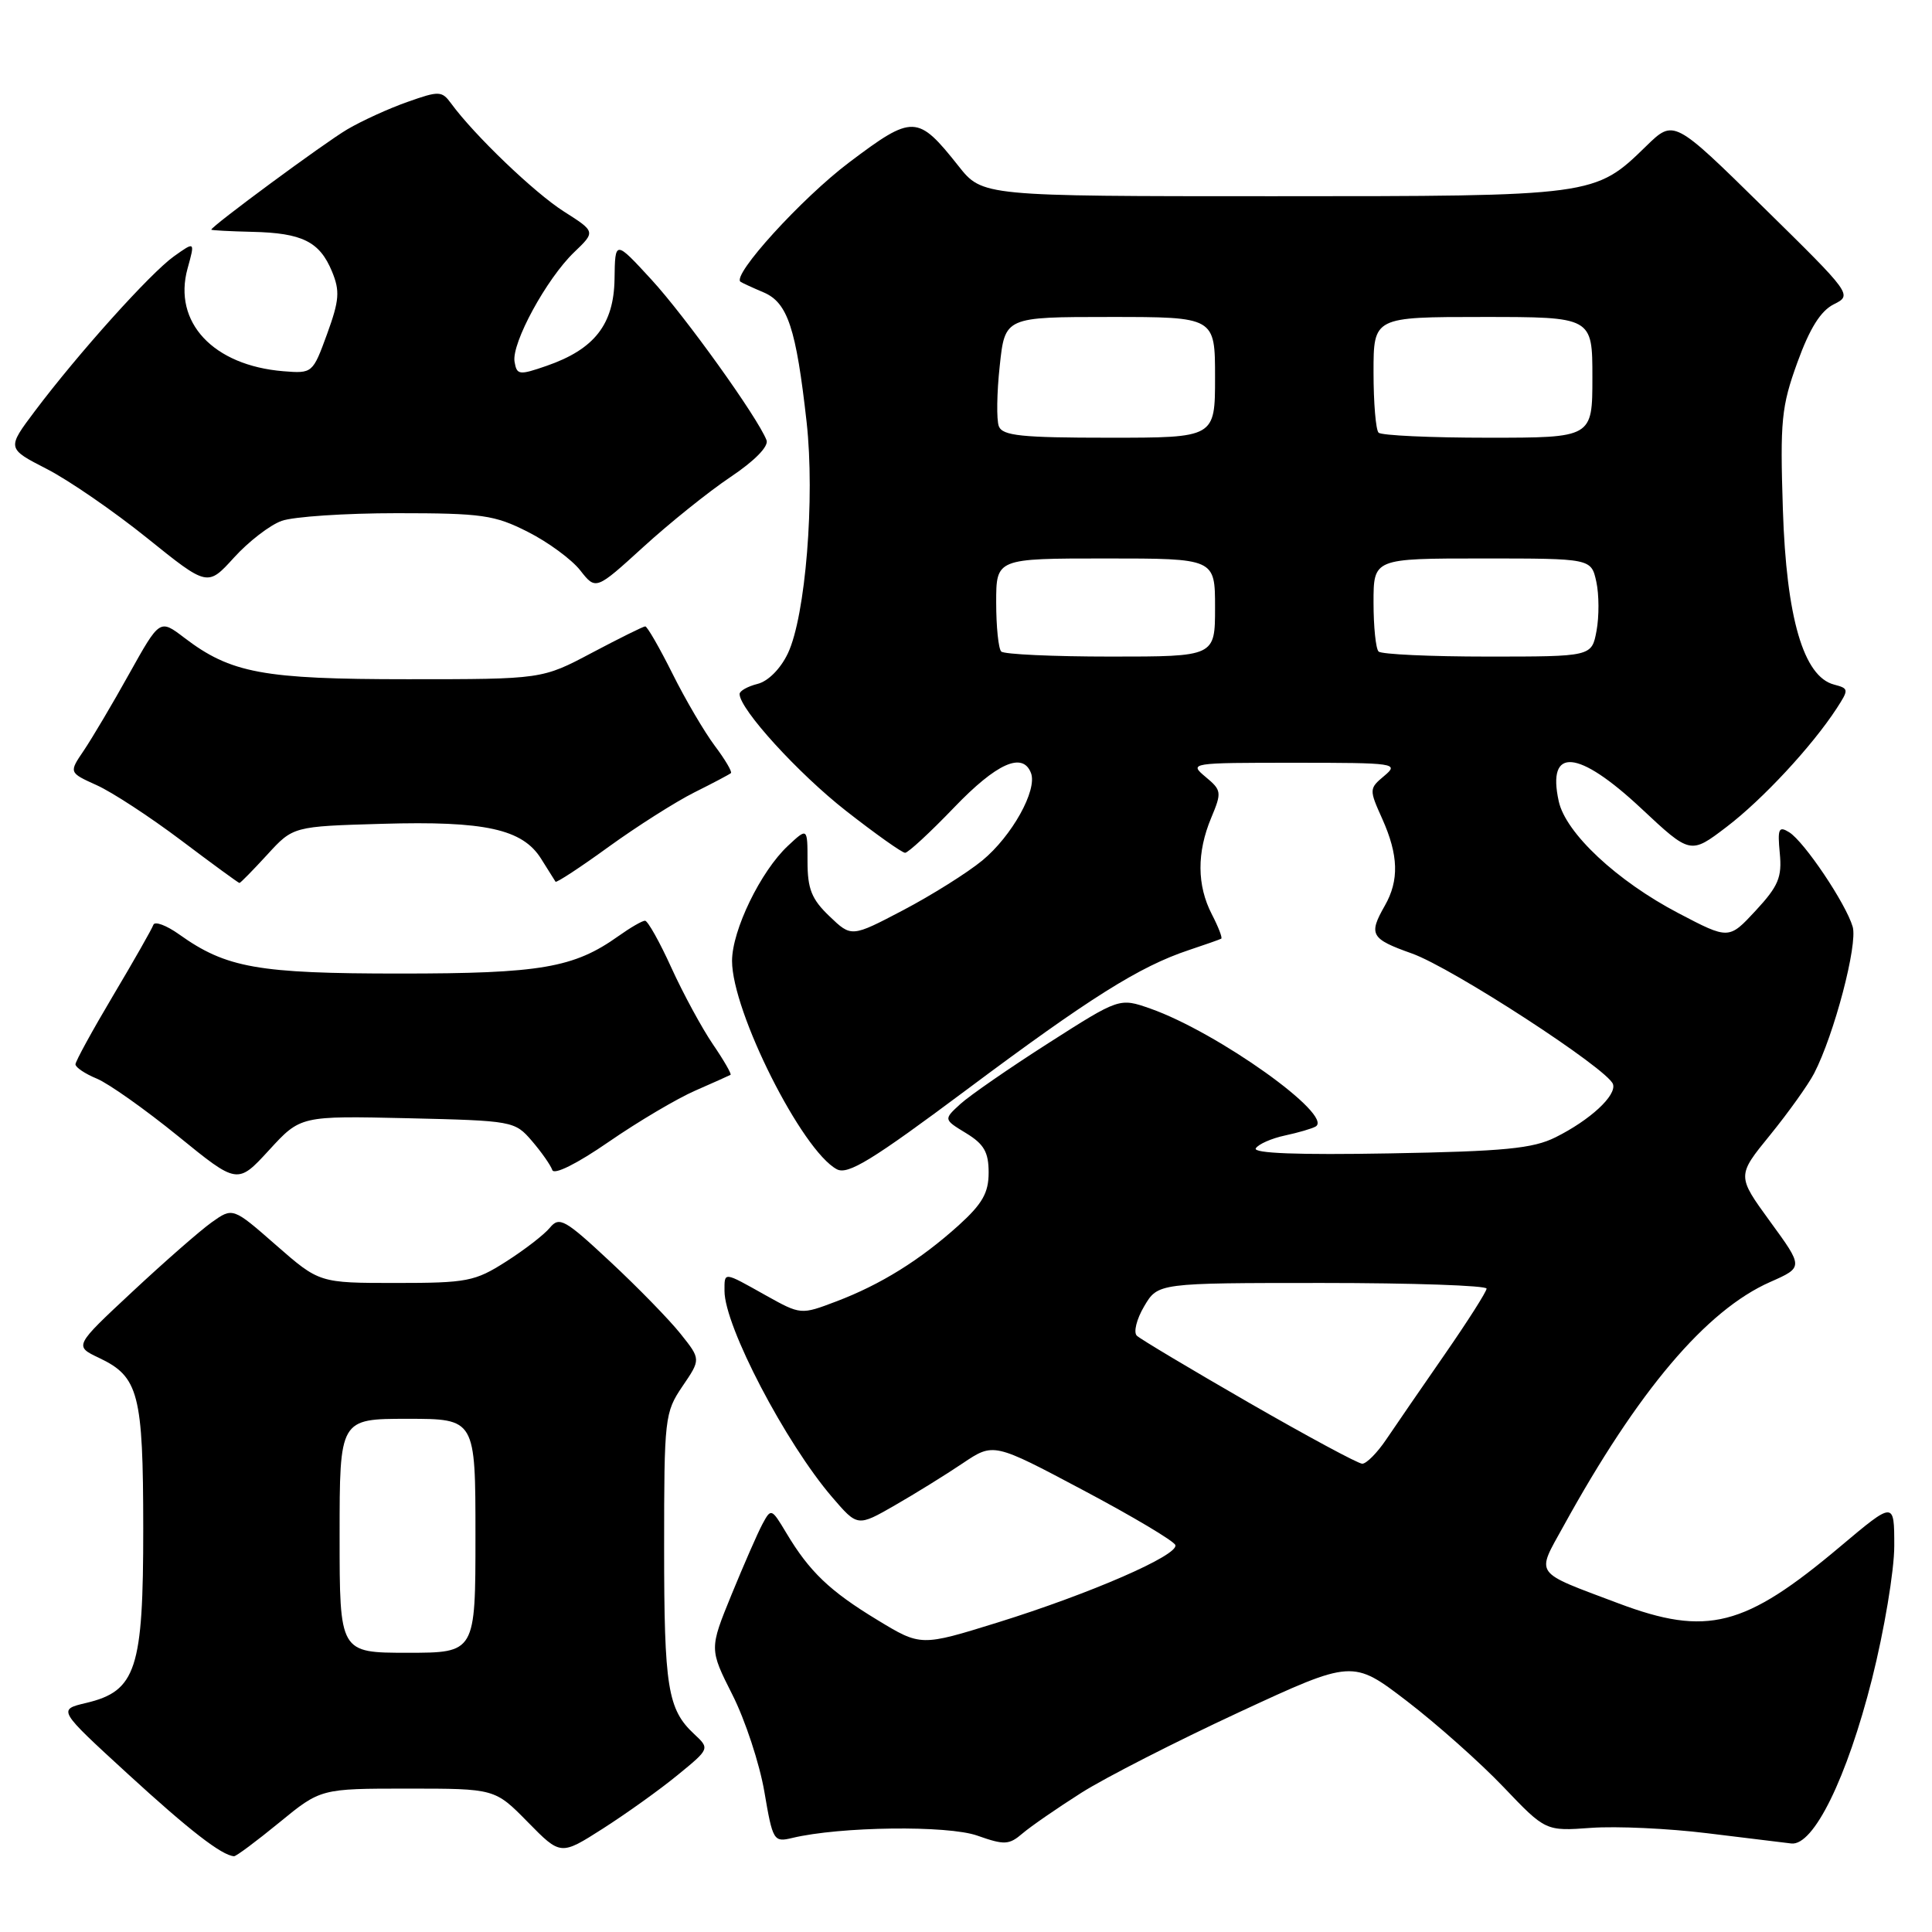 <?xml version="1.0" encoding="UTF-8" standalone="no"?>
<!DOCTYPE svg PUBLIC "-//W3C//DTD SVG 1.1//EN" "http://www.w3.org/Graphics/SVG/1.1/DTD/svg11.dtd" >
<svg xmlns="http://www.w3.org/2000/svg" xmlns:xlink="http://www.w3.org/1999/xlink" version="1.1" viewBox="0 0 256 256">
 <g >
 <path fill="currentColor"
d=" M 37.00 241.50 C 42.49 237.00 42.49 237.00 54.03 237.00 C 65.58 237.00 65.58 237.00 69.94 241.44 C 74.29 245.87 74.29 245.87 79.90 242.29 C 82.98 240.32 87.43 237.14 89.78 235.21 C 94.06 231.71 94.06 231.71 91.97 229.76 C 88.47 226.50 88.00 223.57 88.00 205.07 C 88.00 187.87 88.08 187.16 90.43 183.69 C 92.87 180.11 92.87 180.11 90.18 176.74 C 88.71 174.89 84.52 170.59 80.87 167.19 C 74.86 161.58 74.12 161.16 72.87 162.67 C 72.12 163.59 69.50 165.61 67.05 167.17 C 62.93 169.80 61.89 170.00 52.46 170.00 C 42.31 170.00 42.31 170.00 36.58 164.99 C 30.85 159.97 30.85 159.97 28.04 161.97 C 26.50 163.07 21.77 167.21 17.53 171.17 C 9.82 178.36 9.82 178.36 13.13 179.93 C 18.38 182.42 18.97 184.67 18.98 202.50 C 18.99 221.18 18.05 224.08 11.41 225.65 C 7.65 226.54 7.65 226.54 16.90 235.02 C 25.08 242.52 29.37 245.85 31.01 245.96 C 31.29 245.98 33.98 243.97 37.00 241.50 Z  M 143.29 237.55 C 146.48 235.53 155.87 230.74 164.16 226.89 C 179.23 219.90 179.23 219.90 186.43 225.41 C 190.38 228.44 196.14 233.56 199.21 236.78 C 204.80 242.64 204.80 242.64 210.85 242.20 C 214.18 241.96 221.09 242.28 226.20 242.91 C 231.32 243.54 236.33 244.15 237.35 244.27 C 240.30 244.63 244.73 235.60 248.05 222.48 C 249.67 216.04 251.00 208.12 251.00 204.84 C 251.00 198.90 251.00 198.90 243.81 204.95 C 231.16 215.60 226.20 216.87 214.45 212.45 C 203.06 208.16 203.53 208.82 207.17 202.22 C 217.04 184.29 226.07 173.62 234.56 169.87 C 238.97 167.92 238.97 167.92 234.55 161.86 C 230.14 155.80 230.14 155.80 234.56 150.38 C 236.98 147.40 239.60 143.73 240.38 142.23 C 243.04 137.09 246.18 125.14 245.49 122.80 C 244.59 119.73 239.09 111.54 237.08 110.28 C 235.69 109.42 235.52 109.80 235.83 113.05 C 236.14 116.24 235.65 117.41 232.64 120.66 C 229.08 124.50 229.08 124.50 222.40 121.00 C 214.26 116.74 207.46 110.39 206.54 106.17 C 204.95 98.93 209.10 99.29 217.46 107.11 C 223.99 113.22 223.99 113.22 228.78 109.57 C 233.55 105.94 240.11 98.87 243.36 93.88 C 245.00 91.35 244.99 91.23 243.02 90.71 C 238.98 89.66 236.70 81.87 236.24 67.50 C 235.86 55.75 236.04 53.88 238.16 48.03 C 239.80 43.50 241.25 41.19 242.99 40.32 C 245.46 39.09 245.40 39.00 233.63 27.44 C 221.79 15.80 221.79 15.80 218.14 19.35 C 211.32 26.00 211.32 26.00 168.62 26.00 C 130.17 26.00 130.17 26.00 126.99 21.98 C 121.59 15.18 120.97 15.15 112.53 21.51 C 106.25 26.24 96.90 36.51 98.13 37.34 C 98.33 37.48 99.71 38.12 101.20 38.75 C 104.37 40.11 105.49 43.50 106.88 55.92 C 108.00 66.02 106.74 81.63 104.40 86.57 C 103.43 88.61 101.79 90.27 100.38 90.62 C 99.07 90.95 98.00 91.55 98.00 91.96 C 98.00 93.96 105.77 102.49 112.11 107.45 C 116.01 110.50 119.53 113.00 119.93 113.00 C 120.33 113.00 123.25 110.30 126.42 107.00 C 132.06 101.12 135.52 99.58 136.61 102.43 C 137.48 104.69 134.08 110.79 130.16 114.02 C 128.18 115.65 123.48 118.60 119.70 120.59 C 112.82 124.20 112.82 124.20 109.91 121.41 C 107.54 119.15 107.00 117.79 107.00 114.14 C 107.00 109.65 107.00 109.65 104.40 112.08 C 100.80 115.44 97.00 123.26 97.00 127.33 C 97.00 134.04 106.26 152.46 110.88 154.93 C 112.34 155.72 115.56 153.74 128.09 144.39 C 144.40 132.21 150.99 128.07 157.50 125.90 C 159.70 125.17 161.65 124.48 161.82 124.38 C 162.00 124.27 161.44 122.82 160.57 121.14 C 158.60 117.32 158.57 112.96 160.49 108.37 C 161.91 104.98 161.87 104.71 159.74 102.94 C 157.53 101.09 157.70 101.07 171.50 101.07 C 184.90 101.07 185.41 101.14 183.43 102.80 C 181.41 104.49 181.40 104.60 183.16 108.51 C 185.31 113.31 185.41 116.65 183.50 120.00 C 181.31 123.84 181.62 124.40 187.08 126.34 C 192.43 128.24 213.09 141.67 213.73 143.66 C 214.22 145.16 210.69 148.42 206.11 150.70 C 203.12 152.19 199.36 152.56 184.14 152.83 C 172.03 153.05 165.99 152.82 166.40 152.16 C 166.74 151.61 168.48 150.84 170.26 150.46 C 172.04 150.08 173.87 149.54 174.33 149.27 C 176.80 147.81 161.33 136.78 152.42 133.64 C 148.33 132.21 148.33 132.21 138.92 138.22 C 133.74 141.53 128.49 145.16 127.26 146.28 C 125.02 148.33 125.02 148.33 128.01 150.15 C 130.39 151.60 131.00 152.67 131.00 155.37 C 131.00 158.06 130.17 159.51 127.04 162.35 C 121.93 166.96 116.69 170.22 110.80 172.45 C 106.11 174.23 106.11 174.23 101.43 171.62 C 95.81 168.47 96.00 168.49 96.00 171.06 C 96.00 175.72 104.09 191.20 110.28 198.40 C 113.63 202.30 113.63 202.30 118.56 199.47 C 121.28 197.91 125.33 195.40 127.57 193.89 C 131.65 191.15 131.65 191.15 143.53 197.46 C 150.07 200.93 155.57 204.20 155.74 204.73 C 156.19 206.07 144.44 211.18 132.19 214.99 C 122.01 218.15 122.01 218.15 116.25 214.65 C 109.95 210.83 107.26 208.26 104.20 203.14 C 102.23 199.85 102.17 199.82 101.03 201.94 C 100.39 203.13 98.55 207.35 96.93 211.30 C 93.99 218.50 93.99 218.50 97.05 224.57 C 98.74 227.91 100.64 233.68 101.28 237.40 C 102.39 243.92 102.52 244.13 104.97 243.54 C 111.29 242.02 125.58 241.84 129.50 243.23 C 133.10 244.50 133.70 244.47 135.50 242.93 C 136.60 241.99 140.11 239.57 143.29 237.55 Z  M 54.00 148.17 C 67.96 148.50 68.21 148.54 70.48 151.18 C 71.75 152.66 72.96 154.39 73.18 155.03 C 73.41 155.72 76.43 154.22 80.66 151.30 C 84.56 148.61 89.72 145.56 92.13 144.51 C 94.53 143.46 96.63 142.52 96.80 142.42 C 96.96 142.32 95.91 140.49 94.46 138.37 C 93.01 136.24 90.54 131.69 88.97 128.25 C 87.41 124.81 85.83 122.00 85.47 122.00 C 85.10 122.00 83.53 122.91 81.97 124.02 C 76.04 128.25 71.65 129.00 53.00 129.00 C 34.16 129.00 29.98 128.26 23.75 123.82 C 22.04 122.60 20.49 122.03 20.32 122.55 C 20.14 123.07 17.75 127.28 15.00 131.90 C 12.25 136.53 10.00 140.63 10.00 141.03 C 10.00 141.43 11.28 142.29 12.84 142.93 C 14.40 143.58 19.23 147.00 23.58 150.53 C 31.47 156.95 31.47 156.95 35.65 152.40 C 39.82 147.85 39.82 147.85 54.00 148.17 Z  M 35.41 113.25 C 38.84 109.50 38.84 109.50 50.64 109.16 C 64.27 108.76 69.24 109.86 71.70 113.79 C 72.63 115.28 73.49 116.65 73.61 116.83 C 73.72 117.01 76.90 114.93 80.66 112.20 C 84.42 109.48 89.53 106.24 92.00 105.00 C 94.47 103.77 96.66 102.61 96.85 102.44 C 97.04 102.27 96.08 100.64 94.71 98.82 C 93.34 96.99 90.81 92.69 89.10 89.25 C 87.38 85.81 85.76 83.00 85.50 83.00 C 85.24 83.00 82.06 84.58 78.43 86.50 C 71.83 90.00 71.83 90.00 54.04 90.00 C 34.85 90.00 30.58 89.21 24.40 84.49 C 21.17 82.03 21.17 82.03 17.13 89.26 C 14.92 93.24 12.20 97.82 11.11 99.44 C 9.12 102.37 9.12 102.37 12.81 104.04 C 14.84 104.95 19.87 108.24 24.00 111.35 C 28.12 114.46 31.60 117.00 31.73 117.00 C 31.86 117.00 33.52 115.31 35.41 113.25 Z  M 37.32 69.02 C 38.86 68.46 45.74 68.00 52.60 68.00 C 63.87 68.00 65.53 68.24 69.93 70.47 C 72.61 71.82 75.74 74.12 76.88 75.57 C 78.95 78.21 78.95 78.21 85.23 72.49 C 88.68 69.34 93.88 65.16 96.79 63.21 C 99.99 61.07 101.88 59.14 101.57 58.33 C 100.43 55.36 90.81 41.93 86.31 37.04 C 81.50 31.81 81.50 31.81 81.43 36.96 C 81.34 42.99 78.77 46.28 72.42 48.48 C 68.78 49.74 68.48 49.70 68.18 47.93 C 67.77 45.47 72.42 36.93 76.08 33.42 C 78.92 30.70 78.92 30.70 74.71 28.02 C 70.82 25.55 62.84 17.90 59.77 13.70 C 58.55 12.04 58.18 12.02 54.01 13.50 C 51.55 14.36 47.96 16.00 46.02 17.14 C 43.02 18.90 28.00 29.98 28.00 30.43 C 28.00 30.52 30.44 30.65 33.42 30.72 C 40.05 30.87 42.35 32.01 43.99 35.97 C 45.06 38.56 44.97 39.78 43.34 44.26 C 41.44 49.46 41.40 49.50 37.55 49.19 C 28.25 48.43 22.89 42.70 24.85 35.59 C 25.85 31.97 25.85 31.97 23.04 33.97 C 19.93 36.19 10.40 46.79 4.63 54.46 C 0.90 59.42 0.90 59.42 6.20 62.14 C 9.11 63.63 15.10 67.76 19.50 71.30 C 27.50 77.74 27.50 77.74 31.00 73.89 C 32.92 71.77 35.77 69.57 37.32 69.02 Z  M 45.00 203.50 C 45.00 188.00 45.00 188.00 54.00 188.00 C 63.00 188.00 63.00 188.00 63.00 203.50 C 63.00 219.00 63.00 219.00 54.00 219.00 C 45.00 219.00 45.00 219.00 45.00 203.50 Z  M 165.50 185.87 C 157.80 181.43 151.11 177.44 150.64 176.99 C 150.17 176.55 150.60 174.79 151.61 173.09 C 153.43 170.00 153.43 170.00 175.22 170.00 C 187.20 170.00 196.99 170.34 196.98 170.75 C 196.97 171.16 194.46 175.10 191.41 179.50 C 188.36 183.90 184.88 188.96 183.68 190.74 C 182.48 192.52 181.05 193.96 180.50 193.95 C 179.95 193.94 173.20 190.30 165.50 185.87 Z  M 132.67 86.33 C 132.30 85.97 132.00 83.04 132.00 79.83 C 132.00 74.00 132.00 74.00 146.50 74.00 C 161.00 74.00 161.00 74.00 161.00 80.50 C 161.00 87.00 161.00 87.00 147.17 87.00 C 139.56 87.00 133.03 86.70 132.67 86.33 Z  M 182.67 86.33 C 182.30 85.97 182.00 83.04 182.00 79.83 C 182.00 74.00 182.00 74.00 196.42 74.00 C 210.84 74.00 210.84 74.00 211.52 77.08 C 211.89 78.77 211.90 81.70 211.55 83.58 C 210.91 87.00 210.91 87.00 197.12 87.00 C 189.54 87.00 183.03 86.70 182.67 86.33 Z  M 132.35 56.48 C 132.03 55.64 132.08 52.04 132.47 48.48 C 133.16 42.00 133.16 42.00 147.08 42.00 C 161.00 42.00 161.00 42.00 161.00 50.00 C 161.00 58.00 161.00 58.00 146.97 58.00 C 135.34 58.00 132.84 57.74 132.35 56.48 Z  M 182.67 57.33 C 182.30 56.97 182.00 53.37 182.00 49.33 C 182.00 42.00 182.00 42.00 196.50 42.00 C 211.00 42.00 211.00 42.00 211.00 50.00 C 211.00 58.00 211.00 58.00 197.17 58.00 C 189.56 58.00 183.03 57.70 182.67 57.33 Z "/>
</g>
</svg>